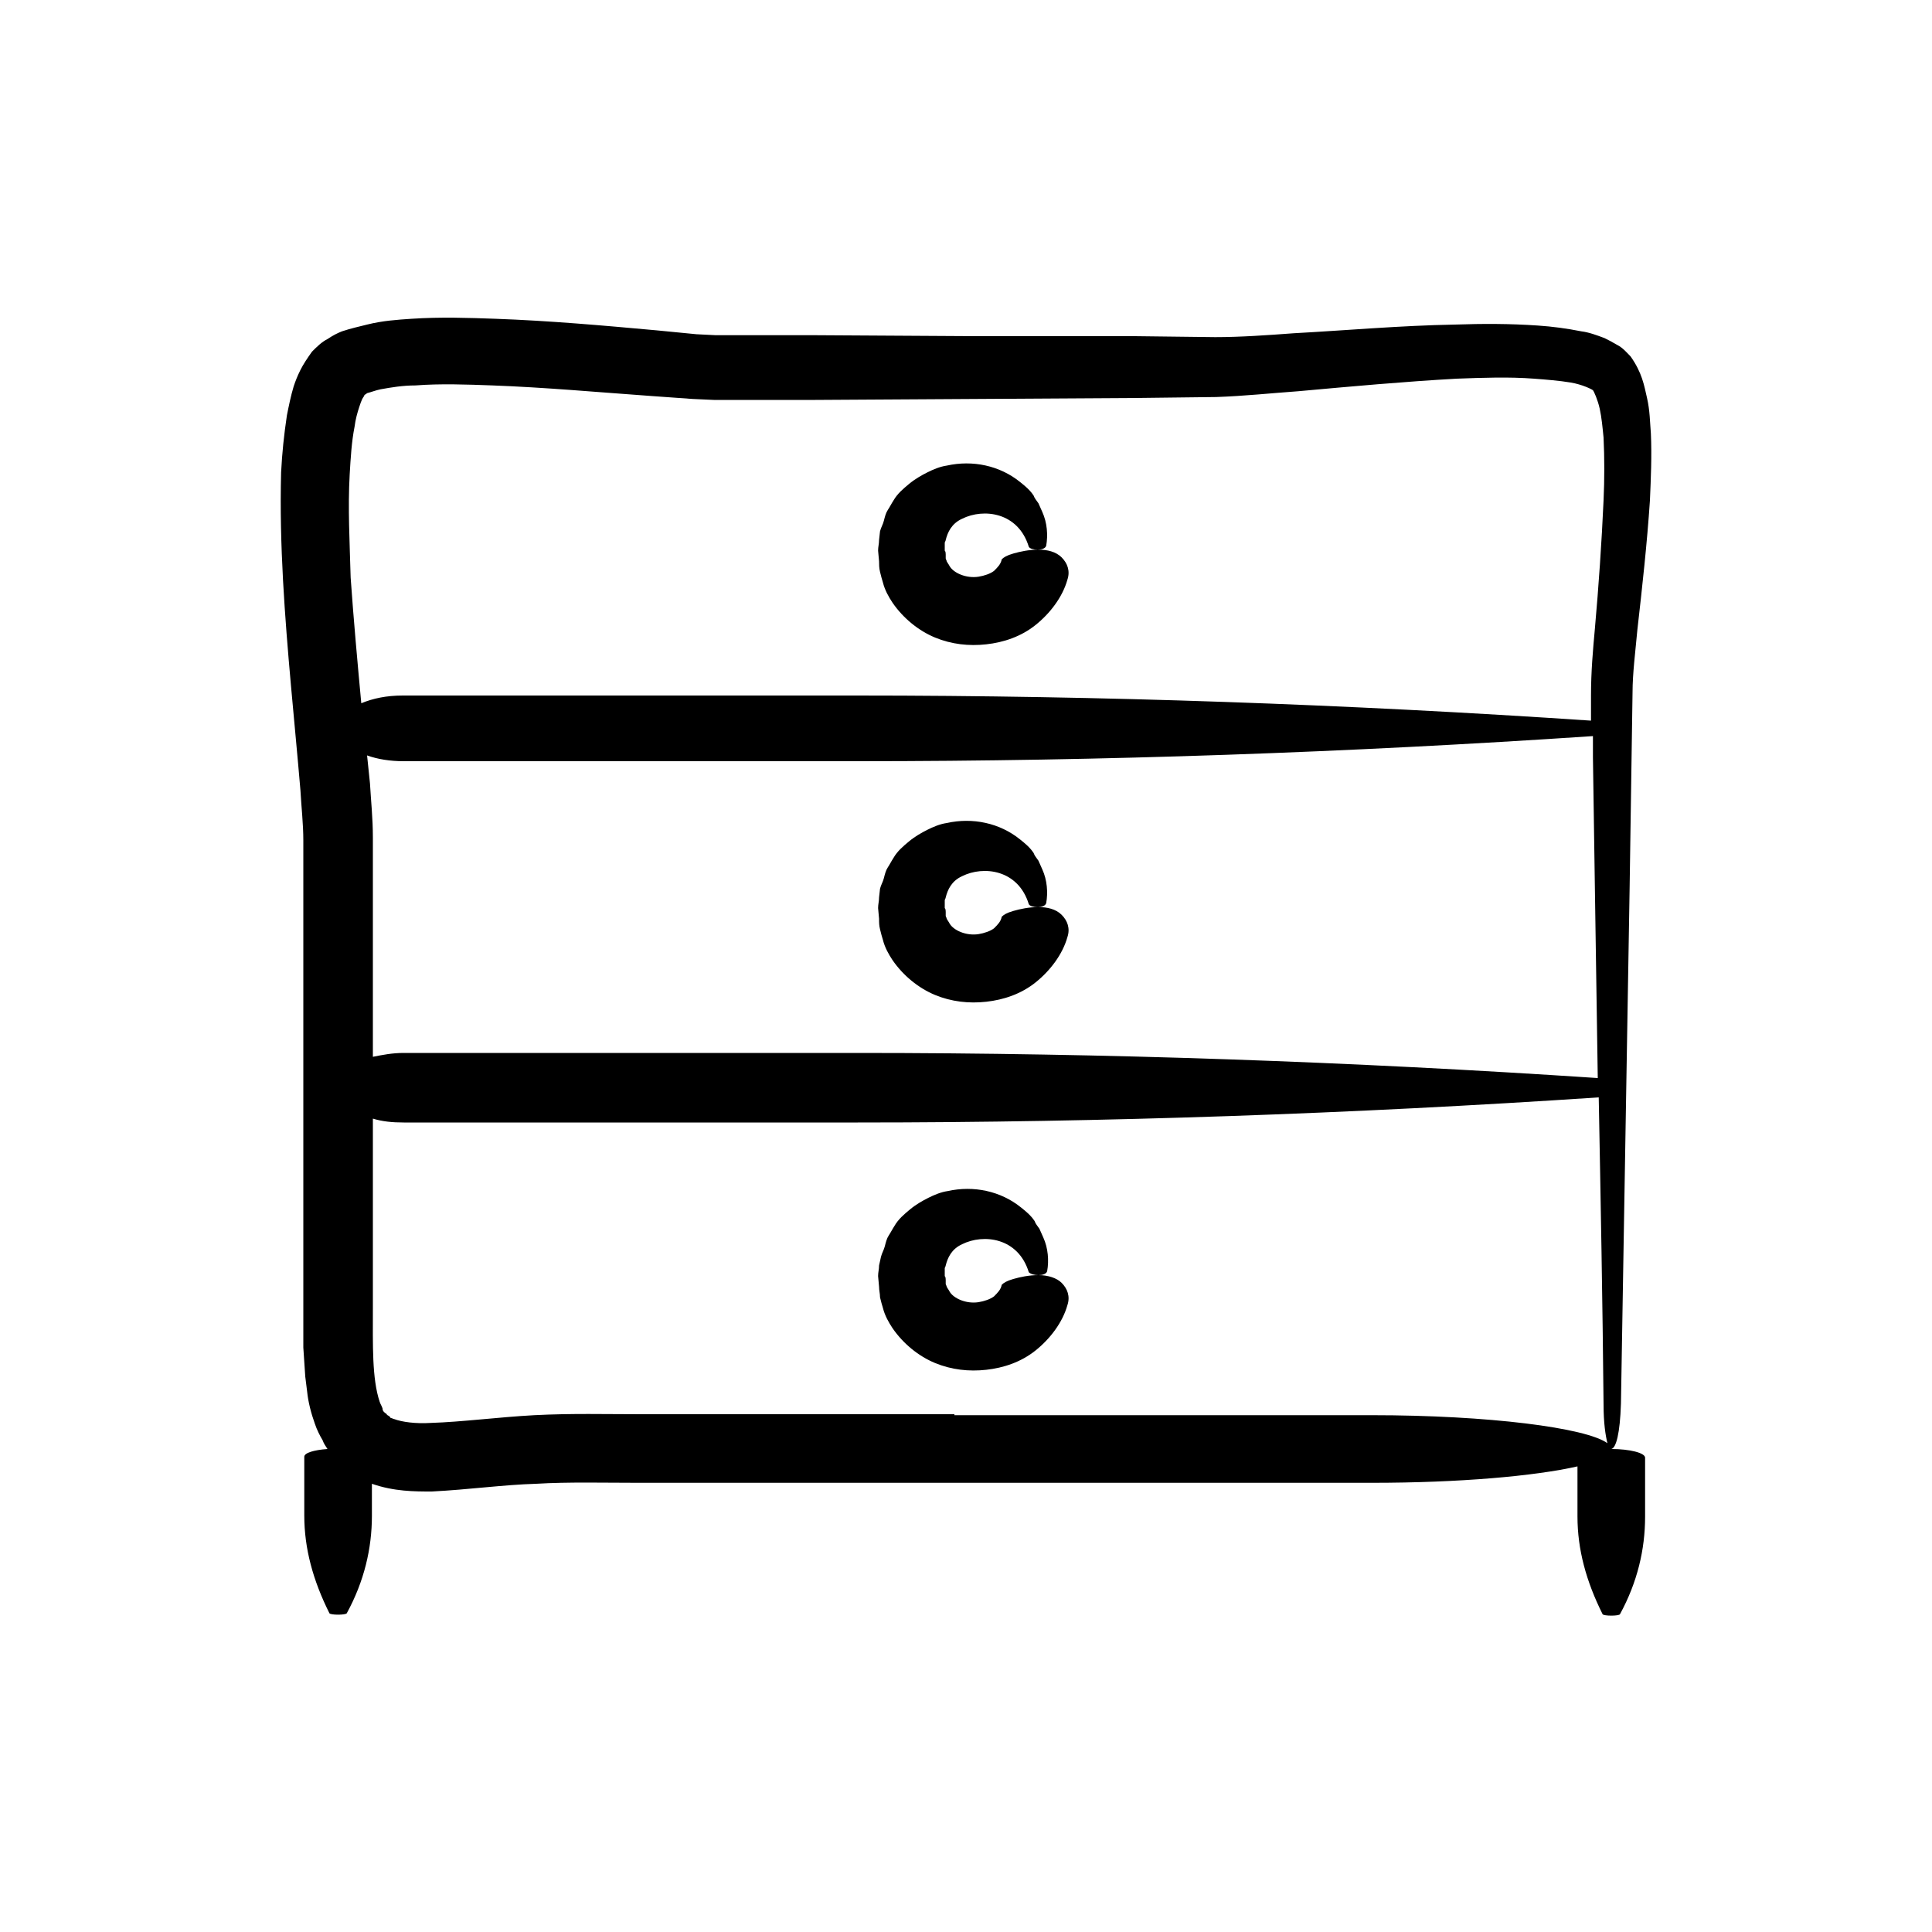 <?xml version="1.0" ?><svg id="Layer_1" style="enable-background:new 0 0 200 200;" version="1.1" viewBox="0 0 200 200" xml:space="preserve" xmlns="http://www.w3.org/2000/svg" xmlns:xlink="http://www.w3.org/1999/xlink"><g><path d="M167.8,145.3L167.8,145.3c0.3-17.8,0.6-35.6,0.9-53.5l0.2-13.4l0.1-6.7c0-2,0.3-4.3,0.5-6.5c0.5-4.4,1-8.9,1.3-13.4   c0.1-2.3,0.2-4.6,0.1-6.9c-0.1-1.2-0.1-2.4-0.4-3.7c-0.3-1.3-0.5-2.6-1.7-4.3c-0.4-0.4-0.8-0.9-1.4-1.2c-0.5-0.3-0.9-0.5-1.3-0.7   c-0.8-0.3-1.6-0.6-2.4-0.7c-1.5-0.3-3-0.5-4.5-0.6c-2.9-0.2-5.7-0.2-8.6-0.1c-5.6,0.1-11.2,0.6-16.7,0.9c-2.7,0.2-5.5,0.4-8.1,0.4   l-8.3-0.1L101,34.8l-16.6-0.1l-8.3,0l-2,0l-2-0.1L68,34.2c-5.5-0.5-11.1-1-16.7-1.2c-2.8-0.1-5.7-0.2-8.7,0c-1.5,0.1-3,0.2-4.6,0.6   c-0.8,0.2-1.7,0.4-2.6,0.7c-0.5,0.2-0.9,0.4-1.5,0.8c-0.6,0.3-1.1,0.8-1.6,1.3c-0.5,0.7-0.9,1.3-1.2,1.9c-0.3,0.6-0.5,1.1-0.7,1.7   C30.1,41,29.9,42,29.7,43c-0.3,2-0.5,3.9-0.6,5.9c-0.1,3.8,0,7.5,0.2,11.2c0.4,7.3,1.2,14.6,1.8,21.7c0.1,1.8,0.3,3.5,0.3,5.2   l0,5.3V103l0,21.6v10.8v2.7v1.4l0.1,1.5l0.1,1.5l0.2,1.6c0.1,1,0.4,2.2,0.8,3.3c0.2,0.6,0.5,1.2,0.8,1.7c0.1,0.3,0.3,0.6,0.5,0.9   c-1.4,0.1-2.4,0.4-2.4,0.8v6.1c0,3.4,0.9,6.7,2.6,10.1v0c0.1,0.2,1.7,0.2,1.8,0v0c1.8-3.3,2.6-6.7,2.6-10.1v-3.3   c2.3,0.8,4.4,0.8,6.2,0.8c3.9-0.2,7.4-0.7,10.8-0.8c3.3-0.2,7.1-0.1,10.6-0.1h10.8h21.6H142c9.1,0,16.9-0.7,21.3-1.7v5.2   c0,3.4,0.9,6.7,2.6,10.1v0c0.1,0.2,1.7,0.2,1.8,0v0c1.8-3.3,2.6-6.7,2.6-10.1v-6.1c0-0.5-1.6-0.9-3.5-0.9   C167.3,149.9,167.7,148.4,167.8,145.3z M38.6,86.7c0-2-0.2-3.8-0.3-5.6c-0.1-1-0.2-2-0.3-2.9c1.1,0.4,2.4,0.6,3.8,0.6h47   c25.4,0,50.8-0.9,76.1-2.6l0,2.2l0.2,13.4c0.1,6.6,0.2,13.2,0.3,19.8c-25.5-1.7-51-2.6-76.6-2.6h-47c-1.2,0-2.2,0.2-3.2,0.4V103   l0-10.8L38.6,86.7z M36.2,49.1c0.1-1.7,0.2-3.4,0.5-4.9c0.1-0.8,0.3-1.5,0.5-2.1c0.1-0.3,0.2-0.6,0.3-0.8c0.1-0.2,0.3-0.4,0.2-0.4   c0,0,0,0,0,0c0,0,0.2-0.1,0.3-0.2c0.4-0.1,0.9-0.3,1.4-0.4c1.1-0.2,2.3-0.4,3.6-0.4c2.6-0.2,5.3-0.1,8,0c5.4,0.2,10.9,0.7,16.5,1.1   l4.2,0.3l2.2,0.1l2.2,0l8.3,0l16.6-0.1l16.6-0.1l8.3-0.1c2.9-0.1,5.7-0.4,8.5-0.6c5.5-0.5,11-1,16.4-1.3c2.7-0.1,5.4-0.2,8,0   c1.3,0.1,2.6,0.2,3.8,0.4c1.2,0.2,2.2,0.7,2.3,0.8c0.1,0.1,0.5,1,0.7,1.9c0.2,0.9,0.3,2,0.4,3c0.1,2.1,0.1,4.3,0,6.5   c-0.2,4.4-0.5,8.8-0.9,13.3c-0.2,2.2-0.4,4.4-0.4,6.9l0,2.6c-25.3-1.7-50.6-2.6-76-2.6h-47c-1.7,0-3.1,0.3-4.3,0.8   c-0.4-4.3-0.8-8.7-1.1-13C36.2,56.1,36,52.6,36.2,49.1z M98.8,146.4H77.1H66.3c-3.6,0-7.1-0.1-11,0.1c-3.7,0.2-7.5,0.7-10.7,0.8   c-1.6,0.1-3-0.1-3.8-0.4c-0.1,0-0.2-0.1-0.3-0.1c-0.1,0-0.1-0.1-0.2-0.2c-0.1,0-0.1-0.1-0.2-0.1c-0.1-0.1-0.1-0.2-0.2-0.2   c-0.1-0.1-0.3-0.2-0.3-0.5c-0.1-0.3-0.2-0.4-0.3-0.7c-0.8-2.4-0.7-5.9-0.7-9.6l0-10.8v-8.9c1,0.3,2,0.4,3.2,0.4h47   c25.6,0,51.2-0.9,76.7-2.6c0.2,10.6,0.4,21.2,0.5,31.8v0c0,1.9,0.2,3.2,0.4,4c-2.2-1.6-12.3-2.9-24.4-2.9H98.8z"/><path d="M91.1,59.2c0.1,0.4,0.2,0.8,0.3,1.1c0.2,0.8,0.6,1.5,1,2.1c1.1,1.6,2.7,2.9,4.4,3.6c1.7,0.7,3.5,0.9,5.3,0.7   c1.8-0.2,3.6-0.8,5.1-2c1.5-1.2,2.8-2.9,3.3-4.7c0.3-0.9,0-1.7-0.6-2.3c-0.6-0.6-1.5-0.8-2.4-0.8c-1,0-1.9,0.2-2.6,0.4   c-0.7,0.2-1,0.4-1.2,0.6c-0.1,0.5-0.4,0.8-0.8,1.2c-0.4,0.3-1,0.5-1.6,0.6c-1.3,0.2-2.6-0.4-3-1.1c-0.1-0.2-0.2-0.3-0.3-0.5   c0-0.1-0.1-0.2-0.1-0.3c0-0.1,0-0.3,0-0.4c0-0.1,0-0.3-0.1-0.4c0-0.1,0-0.3,0-0.4c0-0.1,0-0.3,0-0.4c0-0.1,0.1-0.2,0.1-0.3   c0.2-0.8,0.6-1.7,1.7-2.2c2.2-1.1,5.8-0.7,6.9,2.9v0c0.1,0.2,0.5,0.3,0.9,0.3c0.4,0,0.8-0.1,0.9-0.4c0.2-1.1,0.1-2.4-0.4-3.5   l-0.4-0.9c-0.2-0.3-0.4-0.5-0.5-0.8c-0.4-0.6-0.9-1-1.4-1.4c-2.1-1.7-4.9-2.3-7.6-1.7c-0.7,0.1-1.4,0.4-2,0.7   c-0.6,0.3-1.3,0.7-1.9,1.2c-0.6,0.5-1.2,1-1.6,1.7c-0.2,0.3-0.4,0.7-0.6,1c-0.2,0.3-0.3,0.7-0.4,1.1c-0.1,0.4-0.3,0.7-0.4,1.1   L91,55.9c0,0.4-0.1,0.7-0.1,1.1l0.1,1.1C91,58.4,91,58.8,91.1,59.2z"/><path d="M91.1,96.2c0.1,0.4,0.2,0.8,0.3,1.1c0.2,0.8,0.6,1.5,1,2.1c1.1,1.6,2.7,2.9,4.4,3.6c1.7,0.7,3.5,0.9,5.3,0.7   c1.8-0.2,3.6-0.8,5.1-2c1.5-1.2,2.8-2.9,3.3-4.7c0.3-0.9,0-1.7-0.6-2.3c-0.6-0.6-1.5-0.8-2.4-0.8c-1,0-1.9,0.2-2.6,0.4   c-0.7,0.2-1,0.4-1.2,0.6c-0.1,0.5-0.4,0.8-0.8,1.2c-0.4,0.3-1,0.5-1.6,0.6c-1.3,0.2-2.6-0.4-3-1.1c-0.1-0.2-0.2-0.3-0.3-0.5   c0-0.1-0.1-0.2-0.1-0.3c0-0.1,0-0.3,0-0.4c0-0.1,0-0.3-0.1-0.4c0-0.1,0-0.3,0-0.4c0-0.1,0-0.3,0-0.4c0-0.1,0.1-0.2,0.1-0.3   c0.2-0.8,0.6-1.7,1.7-2.2c2.2-1.1,5.8-0.7,6.9,2.9c0.1,0.2,0.5,0.3,0.9,0.3c0.4,0,0.8-0.1,0.9-0.4v0c0.2-1.1,0.1-2.4-0.4-3.5   l-0.4-0.9c-0.2-0.3-0.4-0.5-0.5-0.8c-0.4-0.6-0.9-1-1.4-1.4c-2.1-1.7-4.9-2.3-7.6-1.7c-0.7,0.1-1.4,0.4-2,0.7   c-0.6,0.3-1.3,0.7-1.9,1.2c-0.6,0.5-1.2,1-1.6,1.7c-0.2,0.3-0.4,0.7-0.6,1c-0.2,0.3-0.3,0.7-0.4,1.1c-0.1,0.4-0.3,0.7-0.4,1.1   L91,92.9c0,0.4-0.1,0.7-0.1,1.1l0.1,1.1C91,95.5,91,95.8,91.1,96.2z"/><path d="M107.5,132c-1,0-1.9,0.2-2.6,0.4c-0.7,0.2-1,0.4-1.2,0.6c-0.1,0.5-0.4,0.8-0.8,1.2c-0.4,0.3-1,0.5-1.6,0.6   c-1.3,0.2-2.6-0.4-3-1.1c-0.1-0.2-0.2-0.3-0.3-0.5c0-0.1-0.1-0.2-0.1-0.3c0-0.1,0-0.3,0-0.4c0-0.1,0-0.3-0.1-0.4c0-0.1,0-0.3,0-0.4   c0-0.1,0-0.3,0-0.4c0-0.1,0.1-0.2,0.1-0.3c0.2-0.8,0.6-1.7,1.7-2.2c2.2-1.1,5.8-0.7,6.9,2.9C106.7,131.9,107.1,132,107.5,132   c0.4,0,0.8-0.1,0.9-0.4c0.2-1.1,0.1-2.4-0.4-3.5l-0.4-0.9c-0.2-0.3-0.4-0.5-0.5-0.8c-0.4-0.6-0.9-1-1.4-1.4   c-2.1-1.7-4.9-2.3-7.6-1.7c-0.7,0.1-1.4,0.4-2,0.7c-0.6,0.3-1.3,0.7-1.9,1.2c-0.6,0.5-1.2,1-1.6,1.7c-0.2,0.3-0.4,0.7-0.6,1   c-0.2,0.3-0.3,0.7-0.4,1.1c-0.1,0.4-0.3,0.7-0.4,1.1L91,131c0,0.4-0.1,0.7-0.1,1.1l0.1,1.1c0,0.4,0.1,0.7,0.1,1.1   c0.1,0.4,0.2,0.8,0.3,1.1c0.2,0.8,0.6,1.5,1,2.1c1.1,1.6,2.7,2.9,4.4,3.6c1.7,0.7,3.5,0.9,5.3,0.7c1.8-0.2,3.6-0.8,5.1-2   c1.5-1.2,2.8-2.9,3.3-4.7c0.3-0.9,0-1.7-0.6-2.3C109.4,132.3,108.5,132,107.5,132z"/></g></svg>